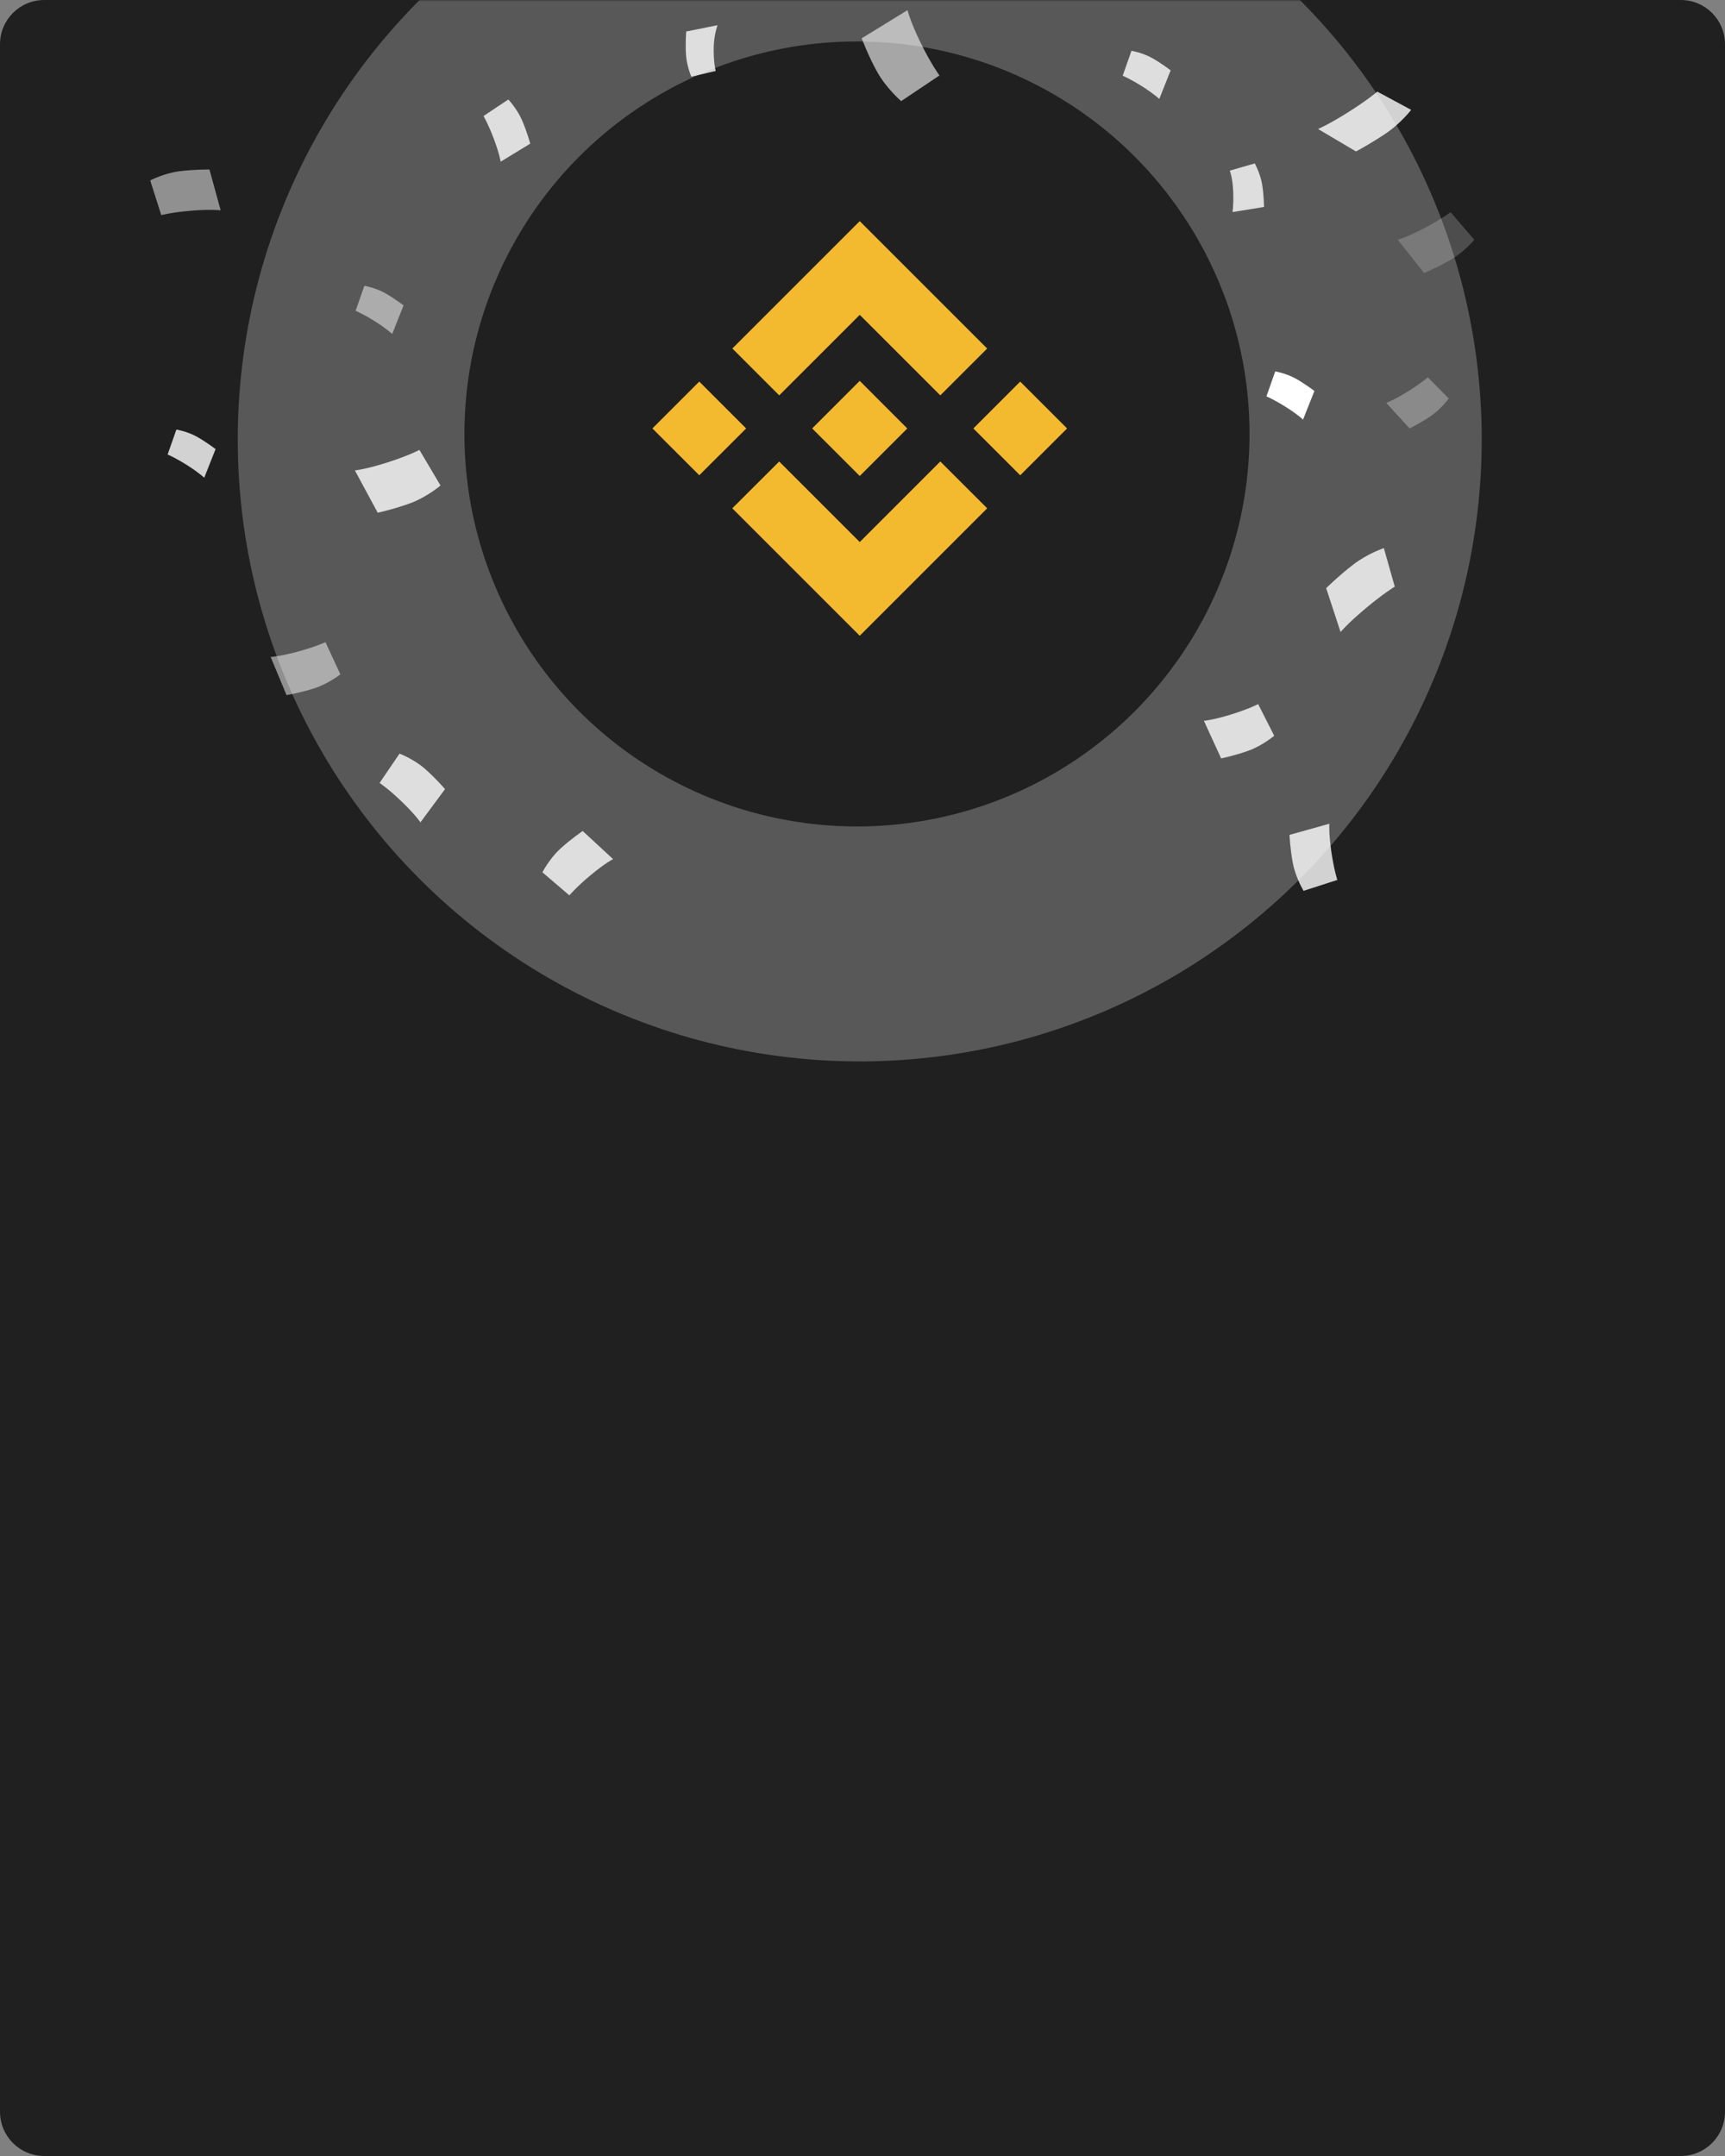 <svg width="624" height="780" viewBox="0 0 624 780" fill="none" xmlns="http://www.w3.org/2000/svg">
<rect x="0" y="0" width="624" height="780" fill="#808080" stroke="none"/>
<path fill-rule="evenodd" clip-rule="evenodd" d="M0 16C0 7.163 7.163 0 16 0H608C616.837 0 624 7.163 624 16V764C624 772.837 616.837 780 608 780H16C7.163 780 0 772.837 0 764V16Z" fill="#202020"/>
<mask id="mask0_10182_10227" style="mask-type:luminance" maskUnits="userSpaceOnUse" x="0" y="0" width="621" height="717">
<path fill-rule="evenodd" clip-rule="evenodd" d="M0 16C0 7.163 7.163 0 16 0H605C613.837 0 621 7.163 621 16V701C621 709.837 613.837 717 605 717H16C7.163 717 0 709.837 0 701V16Z" fill="white"/>
</mask>
<g mask="url(#mask0_10182_10227)">
<circle cx="311" cy="159" r="225" fill="white" fill-opacity="0.25"/>
<circle cx="310" cy="157" r="142" fill="#202020"/>
<g clip-path="url(#clip0_10182_10227)">
<path d="M281.872 143.033L311.004 113.903L340.146 143.045L357.097 126.097L311.004 80.004L264.923 126.082L281.872 143.03M236.004 155.004L252.956 138.05L269.904 155.004L252.953 171.946L236.004 155.004ZM281.872 166.972L311.004 196.099L340.146 166.957L357.106 183.896L311.004 230.004L264.923 183.92L264.9 183.894L281.872 166.969M352.099 155.004L369.047 138.056L386.004 155.004L369.056 171.952L352.099 155.004Z" fill="#F3BA2F"/>
<path d="M328.191 155.004L311.004 137.791L298.289 150.501L296.824 151.966L293.815 154.975L293.792 154.998L293.815 155.022L311.004 172.208L328.203 155.01H328.188" fill="#F3BA2F"/>
</g>
</g>
<path fill-rule="evenodd" clip-rule="evenodd" d="M328.291 3.664C328.291 3.664 329.206 7.642 333.033 15.475C336.861 23.309 339.841 27.3 339.841 27.3L325.989 36.584C325.989 36.584 320.606 31.951 317.313 26.02C314.021 20.09 311.71 13.86 311.71 13.86L328.291 3.664Z" fill="white" fill-opacity="0.6"/>
<path fill-rule="evenodd" clip-rule="evenodd" d="M128.37 170.181C128.37 170.181 132.213 169.818 139.954 167.362C147.694 164.905 151.724 162.77 151.724 162.77L159.355 175.645C159.355 175.645 154.516 179.775 148.623 181.974C142.73 184.172 136.636 185.496 136.636 185.496L128.37 170.181Z" fill="white" fill-opacity="0.8"/>
<path fill-rule="evenodd" clip-rule="evenodd" d="M141.874 120.837C141.874 120.837 140.115 119.103 135.726 116.318C131.338 113.534 128.633 112.437 128.633 112.437L131.806 103.399C131.806 103.399 135.822 104.072 139.324 106.057C142.826 108.041 145.981 110.485 145.981 110.485L141.874 120.837Z" fill="white" fill-opacity="0.5"/>
<path fill-rule="evenodd" clip-rule="evenodd" d="M471.361 151.806C471.361 151.806 469.602 150.071 465.213 147.287C460.825 144.503 458.12 143.405 458.12 143.405L461.293 134.367C461.293 134.367 465.309 135.041 468.811 137.026C472.313 139.01 475.469 141.453 475.469 141.453L471.361 151.806Z" fill="white"/>
<path fill-rule="evenodd" clip-rule="evenodd" d="M73.874 172.837C73.874 172.837 72.115 171.103 67.726 168.318C63.338 165.534 60.633 164.437 60.633 164.437L63.806 155.399C63.806 155.399 67.822 156.072 71.324 158.057C74.826 160.041 77.981 162.485 77.981 162.485L73.874 172.837Z" fill="white" fill-opacity="0.8"/>
<path fill-rule="evenodd" clip-rule="evenodd" d="M79.824 76.089C79.824 76.089 76.457 75.64 69.334 76.214C62.211 76.787 58.333 77.82 58.333 77.82L54.338 65.27C54.338 65.27 59.305 62.687 64.793 61.968C70.281 61.25 75.768 61.321 75.768 61.321L79.824 76.089Z" fill="white" fill-opacity="0.5"/>
<path opacity="0.4" fill-rule="evenodd" clip-rule="evenodd" d="M505.631 86.743C505.631 86.743 508.906 85.841 515.239 82.53C521.571 79.218 524.738 76.752 524.738 76.752L533.319 86.743C533.319 86.743 529.756 91.062 524.985 93.868C520.214 96.674 515.135 98.752 515.135 98.752L505.631 86.743Z" fill="white" fill-opacity="0.5"/>
<path fill-rule="evenodd" clip-rule="evenodd" d="M501.462 145.75C501.462 145.75 504.084 144.826 509.064 141.762C514.043 138.698 516.487 136.504 516.487 136.504L524.061 144.169C524.061 144.169 521.399 147.898 517.665 150.46C513.932 153.022 509.905 155.008 509.905 155.008L501.462 145.75Z" fill="white" fill-opacity="0.3"/>
<path fill-rule="evenodd" clip-rule="evenodd" d="M484.932 228.657C484.932 228.657 487.58 225.475 494.079 220.036C500.578 214.596 504.542 212.245 504.542 212.245L500.59 198.294C500.59 198.294 494.769 200.239 489.598 204.195C484.428 208.152 479.724 212.777 479.724 212.777L484.932 228.657Z" fill="white" fill-opacity="0.8"/>
<path fill-rule="evenodd" clip-rule="evenodd" d="M97.901 237.666C97.901 237.666 101.104 237.535 107.674 235.76C114.245 233.986 117.727 232.312 117.727 232.312L123.128 243.956C123.128 243.956 118.837 247.338 113.812 248.976C108.786 250.615 103.655 251.477 103.655 251.477L97.901 237.666Z" fill="white" fill-opacity="0.5"/>
<path fill-rule="evenodd" clip-rule="evenodd" d="M152.084 297.522C152.084 297.522 150.326 294.841 145.43 290.114C140.533 285.386 137.309 283.258 137.309 283.258L144.528 272.644C144.528 272.644 149.633 274.59 153.619 278.062C157.606 281.533 160.98 285.493 160.98 285.493L152.084 297.522Z" fill="white" fill-opacity="0.8"/>
<path fill-rule="evenodd" clip-rule="evenodd" d="M480.871 298.015C480.871 298.015 480.611 301.21 481.572 307.948C482.532 314.686 483.769 318.346 483.769 318.346L471.553 322.288C471.553 322.288 468.72 317.617 467.706 312.429C466.693 307.241 466.462 302.044 466.462 302.044L480.871 298.015Z" fill="white" fill-opacity="0.8"/>
<path fill-rule="evenodd" clip-rule="evenodd" d="M435.497 260.773C435.497 260.773 438.693 260.53 445.198 258.527C451.703 256.524 455.124 254.73 455.124 254.73L460.929 266.179C460.929 266.179 456.758 269.708 451.793 271.521C446.827 273.334 441.73 274.375 441.73 274.375L435.497 260.773Z" fill="white" fill-opacity="0.8"/>
<path fill-rule="evenodd" clip-rule="evenodd" d="M181.114 58.494C181.114 58.494 180.708 55.743 178.65 50.267C176.593 44.791 174.906 41.973 174.906 41.973L183.876 35.997C183.876 35.997 187.028 39.322 188.831 43.479C190.633 47.635 191.814 51.969 191.814 51.969L181.114 58.494Z" fill="white" fill-opacity="0.8"/>
<path fill-rule="evenodd" clip-rule="evenodd" d="M419.361 35.806C419.361 35.806 417.602 34.071 413.213 31.287C408.825 28.503 406.12 27.405 406.12 27.405L409.293 18.367C409.293 18.367 413.309 19.041 416.811 21.026C420.313 23.01 423.469 25.453 423.469 25.453L419.361 35.806Z" fill="white" fill-opacity="0.8"/>
<path fill-rule="evenodd" clip-rule="evenodd" d="M259.571 9.117C259.571 9.117 258.107 12.824 258.164 18.22C258.221 23.615 258.92 25.665 258.92 25.665L250.079 27.745C250.079 27.745 248.395 23.868 248.143 19.696C247.891 15.525 248.233 11.395 248.233 11.395L259.571 9.117Z" fill="white" fill-opacity="0.8"/>
<path fill-rule="evenodd" clip-rule="evenodd" d="M476.798 46.669C476.798 46.669 480.619 45.06 487.724 40.578C494.828 36.097 498.234 33.148 498.234 33.148L510.468 39.742C510.468 39.742 506.913 44.411 501.616 48.06C496.319 51.708 490.517 54.797 490.517 54.797L476.798 46.669Z" fill="white" fill-opacity="0.8"/>
<path fill-rule="evenodd" clip-rule="evenodd" d="M445.841 76.725C445.841 76.725 446.278 74.413 446.1 69.423C445.922 64.433 444.865 61.728 444.865 61.728L453.91 59.123C453.91 59.123 455.876 62.69 456.545 66.609C457.215 70.528 457.244 74.878 457.244 74.878L445.841 76.725Z" fill="white" fill-opacity="0.8"/>
<path fill-rule="evenodd" clip-rule="evenodd" d="M221.764 310.805C221.764 310.805 218.907 312.257 213.67 316.605C208.434 320.954 205.965 323.924 205.965 323.924L196.207 315.585C196.207 315.585 198.702 310.724 202.59 307.143C206.478 303.561 210.784 300.642 210.784 300.642L221.764 310.805Z" fill="white" fill-opacity="0.8"/>
<defs>
<clipPath id="clip0_10182_10227">
<rect width="150" height="150" fill="white" transform="translate(236 80)"/>
</clipPath>
</defs>
</svg>
